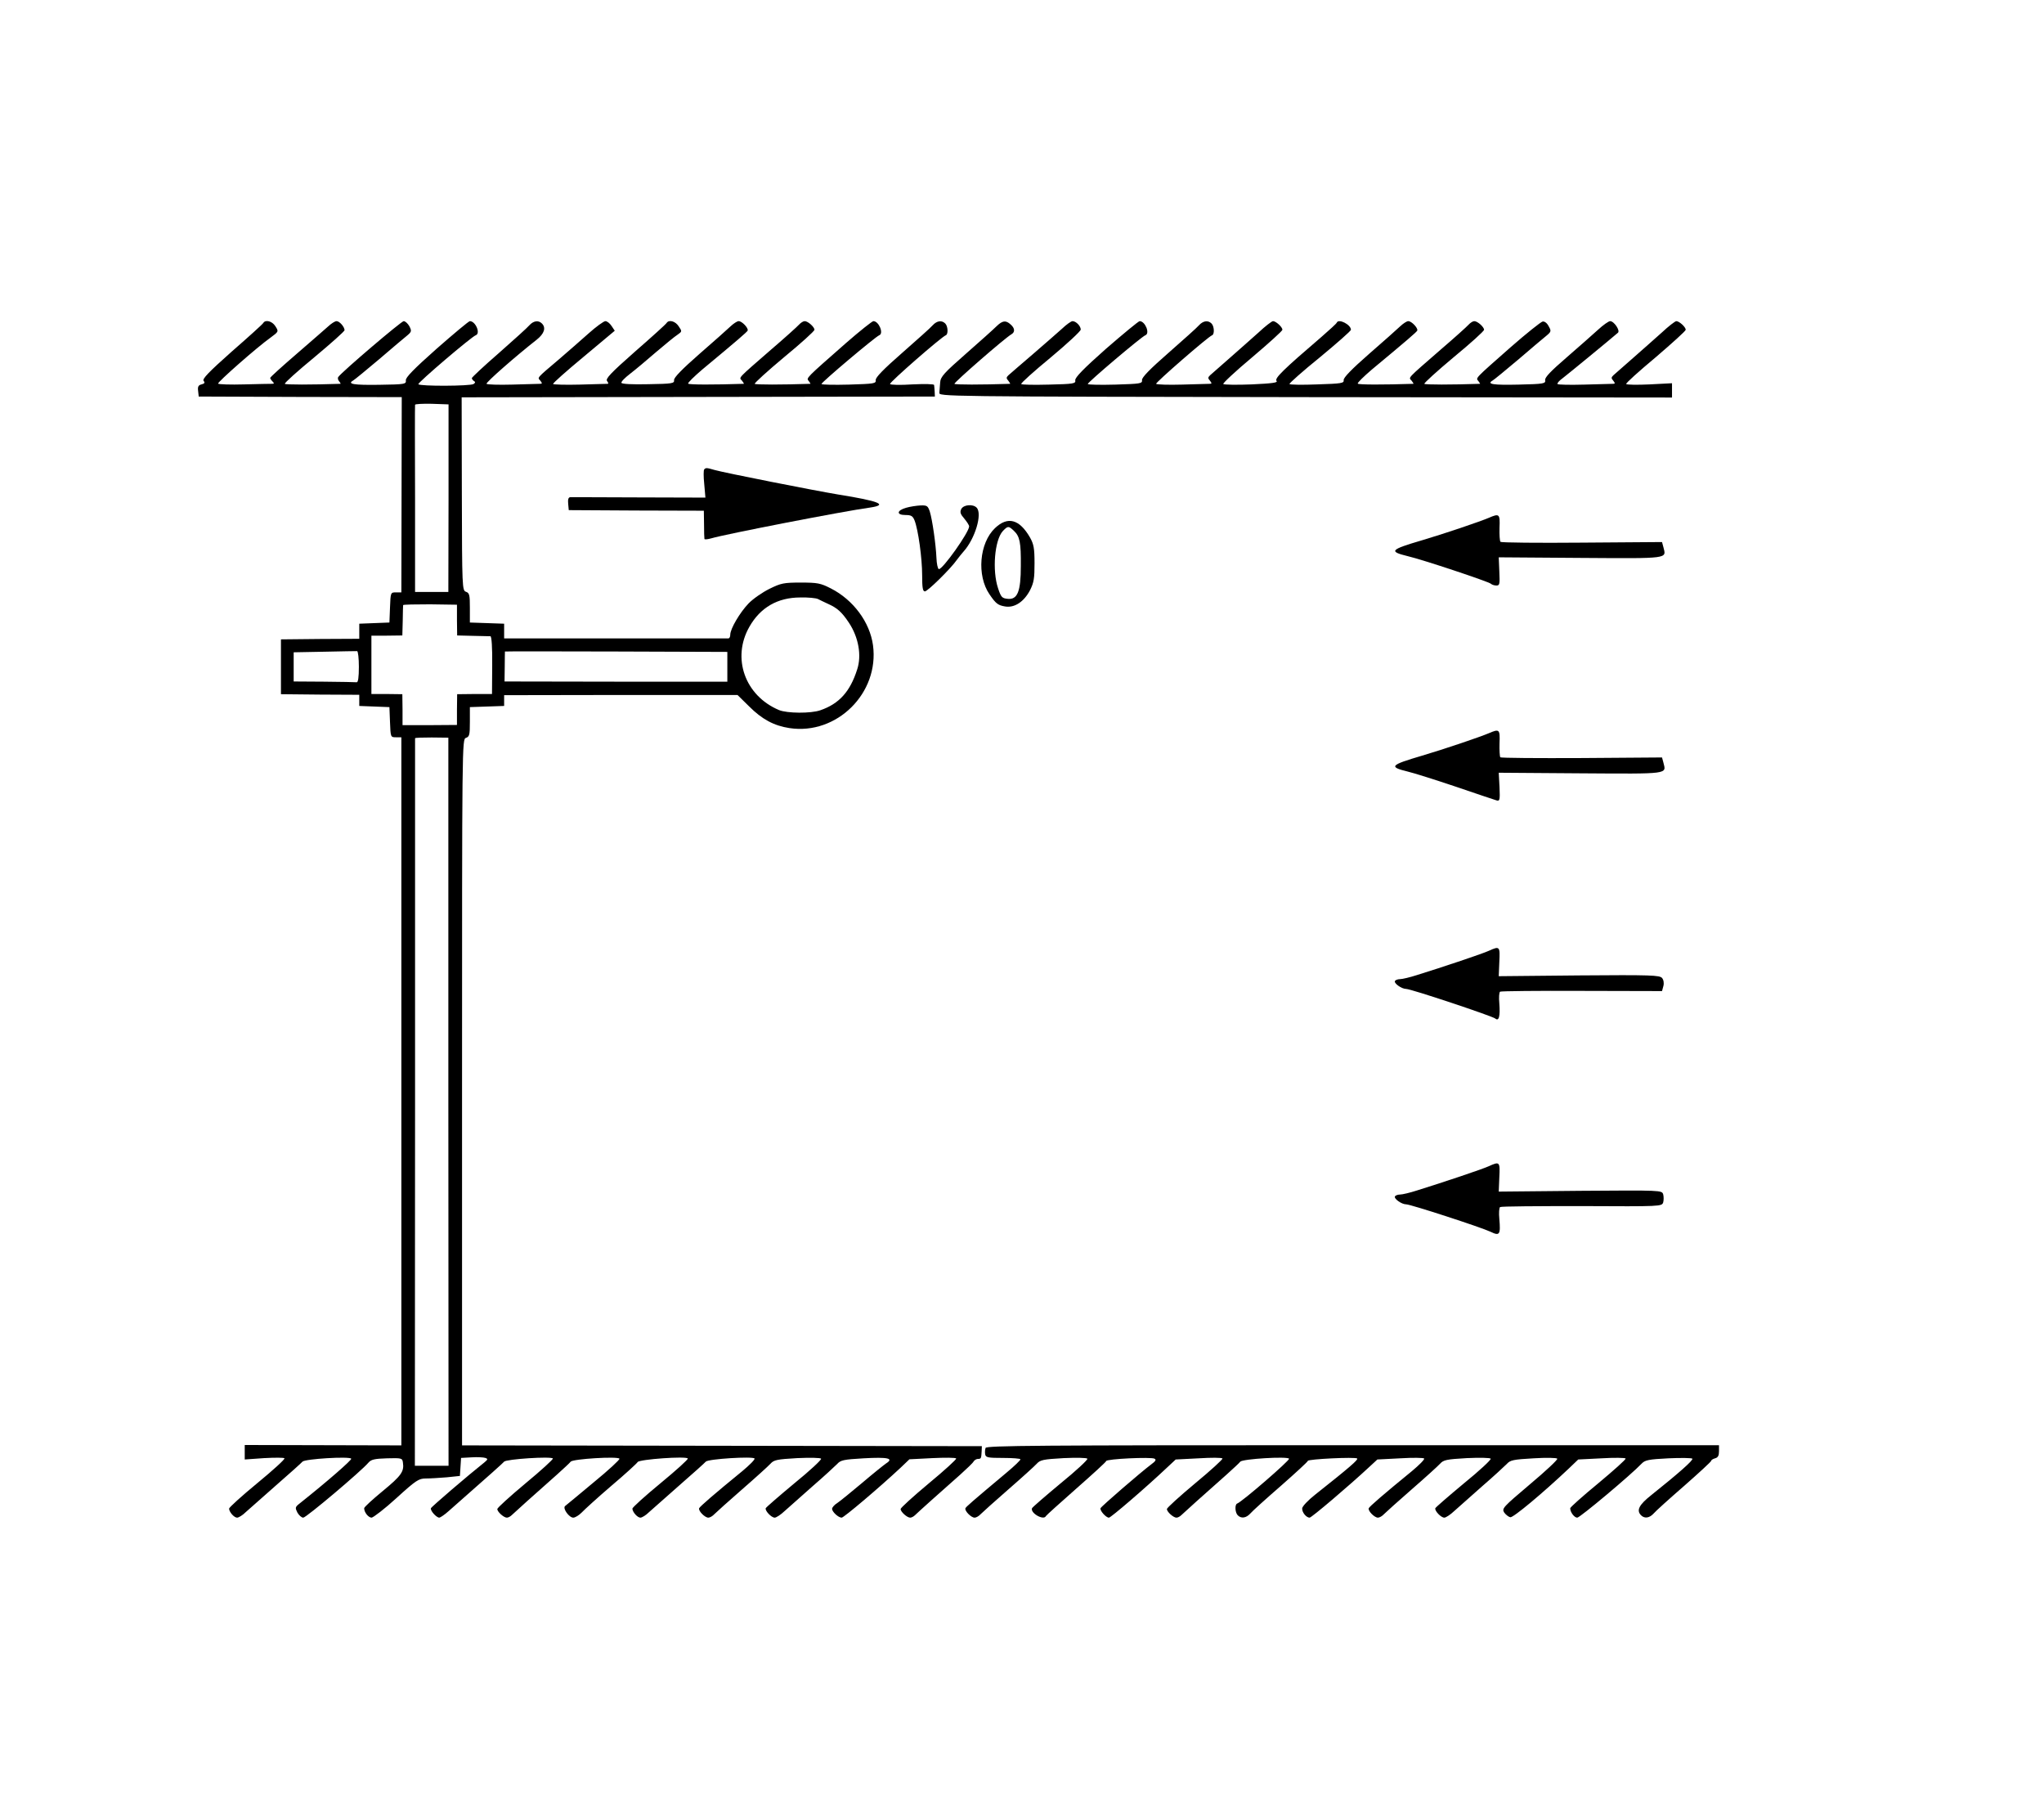 <?xml version="1.0" standalone="no"?>
<!DOCTYPE svg PUBLIC "-//W3C//DTD SVG 20010904//EN"
 "http://www.w3.org/TR/2001/REC-SVG-20010904/DTD/svg10.dtd">
<svg version="1.0" xmlns="http://www.w3.org/2000/svg"
 width="1044pt" height="926pt" viewBox="0 0 1044 926"
 preserveAspectRatio="xMidYMid meet">
<g transform="translate(0,926) scale(0.1,-0.1)"
fill="#000000" stroke="none">
<path d="M1345 7611 c-3 -6 -75 -71 -161 -146 -118 -105 -152 -140 -144 -150
8 -9 5 -14 -11 -18 -16 -4 -20 -12 -17 -34 l3 -28 518 -2 519 -1 -1 -499 -1
-498 -27 0 c-28 0 -28 0 -31 -77 l-3 -77 -77 -3 -77 -3 0 -38 0 -39 -200 -1
-200 -2 0 -140 0 -140 200 -2 200 -1 0 -29 0 -28 77 -3 77 -3 3 -77 c3 -77 3
-77 31 -77 l27 0 0 -1808 0 -1808 -400 1 -400 1 0 -37 0 -37 99 7 c55 3 102 3
104 -1 3 -5 -60 -62 -139 -127 -79 -65 -144 -124 -144 -130 1 -18 26 -46 41
-46 8 0 28 12 44 28 17 15 86 76 155 137 69 60 130 115 135 121 12 14 241 28
249 15 4 -6 -123 -117 -264 -229 -23 -18 -23 -22 -11 -46 8 -14 21 -26 30 -26
15 0 297 238 333 281 14 16 31 20 95 22 75 2 78 1 81 -22 7 -45 -8 -67 -103
-145 -52 -43 -95 -82 -95 -88 0 -21 22 -48 38 -48 9 1 67 45 127 100 100 91
114 100 150 100 22 0 70 3 107 6 l67 7 3 46 3 46 54 3 c29 2 61 0 70 -3 14 -5
13 -8 -5 -23 -82 -65 -270 -226 -273 -234 -4 -12 28 -48 43 -48 6 1 27 15 47
33 224 197 275 243 284 253 11 13 241 28 249 16 2 -4 -60 -61 -140 -127 -79
-66 -144 -125 -144 -131 0 -14 33 -44 49 -44 7 0 18 6 25 13 12 12 118 107
231 207 33 30 65 59 70 66 12 14 241 28 249 15 3 -4 -56 -59 -132 -121 -75
-63 -141 -117 -146 -121 -13 -12 21 -59 42 -59 10 0 29 12 43 26 13 14 81 76
151 136 71 60 131 115 135 122 9 14 249 31 256 18 3 -4 -60 -61 -139 -126 -79
-65 -144 -124 -144 -130 1 -18 26 -46 41 -46 8 0 28 12 44 28 17 15 86 76 155
137 69 60 130 115 135 121 12 14 241 28 249 16 3 -5 -25 -33 -62 -64 -147
-120 -217 -181 -221 -190 -5 -13 29 -48 47 -48 8 0 22 8 31 18 9 9 72 66 141
126 69 60 134 119 145 131 18 20 33 23 137 29 65 3 119 2 122 -3 3 -5 -58 -62
-137 -126 -78 -65 -144 -122 -146 -127 -4 -13 29 -48 46 -48 8 0 31 15 51 34
20 18 84 75 142 126 58 50 114 102 126 114 18 20 33 23 135 29 125 7 156 0
115 -26 -13 -9 -69 -54 -123 -100 -55 -46 -111 -92 -126 -102 -15 -9 -27 -23
-27 -30 0 -15 32 -45 49 -45 11 0 193 154 301 255 l45 43 117 6 c64 3 119 3
122 -2 2 -4 -60 -61 -140 -127 -79 -66 -144 -125 -144 -131 0 -14 33 -44 49
-44 7 0 18 6 25 13 13 13 131 119 231 207 33 30 64 59 68 67 4 7 15 13 22 13
16 0 17 2 19 40 l1 25 -1328 2 -1327 2 0 1803 c0 1794 0 1803 20 1810 18 6 20
16 20 82 l0 75 88 3 87 3 0 28 0 27 596 1 596 0 59 -58 c66 -66 127 -99 206
-111 242 -37 460 179 427 423 -16 118 -101 232 -215 290 -53 27 -68 30 -154
30 -87 0 -101 -3 -160 -32 -36 -18 -84 -51 -107 -75 -44 -46 -93 -129 -93
-159 0 -11 -4 -19 -10 -19 -5 0 -265 0 -577 0 l-568 0 0 37 0 38 -87 3 -88 3
0 75 c0 65 -2 76 -20 82 -19 7 -20 18 -21 500 l-1 493 1209 2 1208 2 -1 25
c-1 14 -2 29 -3 34 0 5 -48 6 -111 3 -60 -4 -111 -3 -114 2 -5 7 263 241 285
249 13 5 11 46 -3 60 -18 18 -43 14 -64 -9 -10 -12 -81 -75 -156 -141 -95 -83
-137 -126 -135 -139 2 -18 -8 -19 -136 -23 -75 -2 -139 -1 -141 3 -4 6 276
242 295 249 24 9 -2 72 -30 72 -6 0 -69 -50 -139 -111 -208 -183 -205 -179
-191 -195 6 -8 10 -14 8 -14 -147 -5 -281 -5 -284 0 -2 4 65 65 150 136 85 70
155 133 155 140 0 14 -33 44 -50 44 -7 0 -20 -8 -29 -18 -9 -10 -72 -67 -141
-126 -178 -155 -166 -142 -150 -160 7 -9 11 -16 9 -16 -153 -5 -281 -5 -284 1
-3 4 30 36 72 72 183 152 228 191 232 199 4 13 -29 48 -46 48 -8 0 -26 -12
-41 -26 -15 -14 -86 -78 -159 -141 -89 -78 -132 -122 -130 -134 2 -17 -9 -19
-132 -21 -83 -2 -135 1 -137 7 -2 6 18 26 44 46 26 20 86 70 133 111 47 40 97
81 110 89 23 16 23 17 6 42 -17 27 -50 36 -62 18 -3 -6 -75 -71 -161 -146
-126 -111 -153 -140 -143 -151 6 -8 8 -14 3 -14 -5 0 -69 -2 -142 -4 -73 -2
-134 0 -137 3 -2 4 68 66 156 139 l159 133 -16 24 c-9 14 -23 25 -32 25 -8 0
-47 -28 -86 -63 -39 -35 -107 -94 -151 -132 -118 -100 -110 -92 -95 -109 10
-13 10 -16 -1 -16 -8 0 -71 -2 -142 -4 -70 -2 -130 0 -132 4 -4 7 149 141 256
225 39 31 49 61 27 83 -18 18 -43 14 -64 -9 -10 -12 -81 -76 -156 -142 -76
-66 -138 -124 -138 -128 0 -4 5 -11 11 -15 8 -4 7 -9 -2 -15 -17 -11 -276 -12
-282 -1 -5 7 272 243 293 250 26 9 -1 72 -30 72 -6 0 -82 -64 -170 -141 -116
-103 -159 -147 -157 -161 2 -20 -4 -21 -136 -23 -131 -2 -165 4 -133 22 7 4
67 53 132 108 64 55 129 110 143 121 24 20 24 24 12 48 -8 14 -21 26 -29 26
-12 0 -315 -258 -334 -285 -4 -5 -2 -15 4 -22 6 -7 9 -13 7 -13 -151 -5 -281
-5 -284 0 -3 4 65 65 150 135 85 71 155 133 155 139 -1 18 -26 46 -41 46 -8 0
-27 -12 -44 -28 -16 -15 -90 -78 -162 -141 -73 -63 -133 -117 -133 -121 0 -3
5 -11 12 -18 9 -9 9 -12 -2 -12 -8 0 -73 -1 -143 -3 -70 -2 -130 0 -133 4 -4
7 199 186 268 235 42 31 42 31 24 59 -16 25 -50 34 -61 16z m946 -895 l-1
-479 -85 0 -85 0 0 474 c-1 261 -1 478 0 482 0 4 39 6 86 5 l85 -3 0 -479z
m1887 -515 c9 -5 33 -16 52 -25 47 -21 70 -42 106 -96 49 -74 66 -167 42 -239
-36 -113 -92 -175 -188 -208 -48 -17 -170 -16 -211 1 -174 73 -243 266 -151
426 56 98 144 149 260 149 40 1 80 -3 90 -8z m-1844 -107 l1 -79 80 -2 c44 -1
85 -2 90 -2 6 -1 10 -56 9 -148 l-1 -147 -89 0 -89 -1 -1 -79 0 -78 -139 -1
-139 0 0 79 -1 79 -79 1 -79 0 0 149 0 149 79 0 79 1 2 75 c0 41 2 77 2 80 1
3 63 4 138 4 l137 -2 0 -78z m-501 -239 c0 -54 -4 -80 -11 -79 -7 1 -82 2
-167 3 l-155 1 0 75 0 74 158 3 c86 2 161 3 166 3 5 -1 9 -37 9 -80z m1882 0
l0 -76 -569 0 -569 1 1 75 c0 41 1 76 1 78 1 1 256 1 569 0 l567 -2 0 -76z
m-1425 -2221 l1 -1859 -86 0 -86 0 1 1855 c0 1020 0 1857 0 1860 0 3 38 4 85
4 l85 -1 0 -1859z"/>
<path d="M5090 7594 c-14 -14 -84 -77 -156 -140 -113 -99 -130 -118 -132 -147
-1 -17 -3 -41 -4 -52 -3 -20 3 -20 1870 -23 l1872 -2 0 36 0 37 -115 -6 c-63
-3 -117 -2 -119 2 -3 4 65 65 150 136 84 72 154 135 154 141 0 14 -33 44 -48
44 -6 0 -40 -26 -74 -58 -35 -31 -101 -90 -148 -131 -47 -41 -91 -80 -99 -87
-12 -11 -12 -16 -1 -28 10 -13 10 -16 -1 -16 -8 0 -74 -2 -147 -4 -72 -2 -134
-1 -137 3 -2 5 10 18 28 31 25 19 237 193 281 231 12 11 -20 59 -40 59 -8 0
-36 -20 -62 -44 -26 -24 -98 -87 -160 -141 -81 -70 -112 -102 -110 -116 3 -18
-5 -20 -135 -23 -130 -3 -166 2 -133 21 7 4 67 53 132 108 64 55 129 110 143
121 24 20 25 24 11 48 -8 16 -21 26 -31 24 -9 -2 -82 -60 -162 -130 -187 -165
-180 -157 -166 -174 6 -8 10 -14 8 -14 -147 -5 -281 -5 -284 0 -2 4 65 65 150
136 85 70 155 133 155 140 0 14 -33 44 -50 44 -7 0 -20 -8 -29 -18 -9 -10 -72
-67 -141 -126 -178 -155 -166 -142 -150 -160 7 -9 11 -16 9 -16 -153 -5 -281
-5 -284 1 -3 4 30 36 72 72 183 152 228 191 232 199 4 13 -29 48 -46 48 -8 0
-26 -12 -41 -26 -15 -14 -86 -78 -159 -141 -88 -77 -132 -122 -130 -134 2 -16
-10 -18 -136 -22 -75 -3 -139 -2 -141 2 -2 3 67 65 155 136 87 72 159 135 159
141 0 26 -62 58 -72 37 -1 -5 -37 -37 -78 -73 -196 -168 -241 -212 -230 -225
8 -9 -20 -13 -127 -18 -76 -3 -141 -2 -145 2 -4 3 62 65 147 136 85 72 155
135 155 141 0 14 -33 44 -48 44 -6 0 -40 -26 -74 -58 -35 -31 -101 -90 -148
-131 -47 -41 -91 -80 -99 -87 -12 -11 -12 -16 -1 -28 10 -13 10 -16 -1 -16 -8
0 -71 -2 -142 -4 -70 -2 -129 0 -132 4 -4 6 266 241 286 248 13 5 11 46 -3 60
-18 18 -43 14 -64 -9 -10 -12 -81 -75 -156 -141 -95 -83 -137 -126 -135 -139
2 -18 -8 -19 -136 -23 -75 -2 -139 -1 -141 3 -4 6 276 243 294 249 25 9 -1 72
-29 72 -6 0 -83 -64 -172 -141 -114 -101 -159 -147 -157 -161 3 -17 -7 -19
-135 -22 -75 -2 -139 -1 -141 3 -3 4 65 65 150 135 85 71 154 135 154 143 0
18 -24 43 -42 43 -7 0 -31 -17 -53 -38 -22 -20 -90 -79 -150 -131 -61 -52
-116 -100 -124 -107 -12 -11 -12 -16 -1 -28 7 -9 11 -16 9 -16 -148 -5 -281
-5 -284 0 -4 6 259 235 291 253 19 11 18 31 -4 50 -25 23 -42 20 -72 -9z"/>
<path d="M3597 6863 c-4 -3 -4 -37 0 -75 l6 -69 -339 1 c-186 1 -345 1 -352 1
-9 -1 -12 -12 -10 -33 l3 -33 345 -2 345 -1 1 -69 c0 -37 1 -71 2 -75 1 -4 17
-2 35 3 70 21 677 139 810 157 96 14 49 33 -163 67 -126 21 -581 111 -630 125
-41 12 -45 12 -53 3z"/>
<path d="M4628 6667 c-49 -14 -50 -37 -3 -37 29 0 37 -5 46 -27 19 -48 39
-194 39 -280 0 -64 3 -83 14 -83 14 0 134 118 164 162 9 12 24 31 33 41 59 65
98 194 67 225 -19 19 -66 15 -78 -7 -8 -16 -5 -26 15 -49 14 -17 25 -34 25
-40 0 -30 -138 -224 -155 -218 -5 1 -11 27 -12 57 -3 70 -21 195 -34 237 -10
29 -14 32 -47 31 -20 -1 -54 -6 -74 -12z"/>
<path d="M7605 6616 c-47 -20 -230 -82 -342 -115 -163 -48 -171 -57 -73 -81
77 -18 413 -130 425 -141 5 -5 18 -9 28 -9 17 0 18 7 15 72 l-3 72 418 -3
c457 -3 438 -5 423 55 l-7 26 -409 -3 c-225 -2 -412 0 -416 4 -4 4 -6 36 -5
72 3 71 -1 74 -54 51z"/>
<path d="M5082 6563 c-80 -76 -94 -242 -28 -338 32 -47 43 -56 80 -62 48 -8
96 24 127 83 20 40 23 61 23 138 0 76 -4 97 -23 131 -54 94 -114 110 -179 48z
m96 -13 c31 -29 37 -60 36 -180 0 -131 -17 -173 -67 -168 -29 3 -34 8 -49 53
-31 92 -18 247 24 293 26 27 29 27 56 2z"/>
<path d="M7605 5516 c-47 -20 -230 -82 -342 -115 -163 -48 -171 -57 -73 -81
30 -7 141 -42 245 -77 105 -36 198 -67 208 -70 17 -5 19 0 16 67 l-4 74 418
-3 c457 -3 438 -5 423 55 l-7 26 -409 -3 c-225 -1 -413 0 -417 4 -3 4 -5 36
-4 72 3 71 -1 74 -54 51z"/>
<path d="M7605 4405 c-29 -14 -235 -83 -367 -124 -37 -12 -76 -21 -87 -21 -11
0 -22 -4 -26 -9 -7 -12 34 -41 57 -41 25 0 438 -138 455 -151 19 -16 26 11 21
77 -3 30 -1 57 4 60 5 3 193 5 418 4 l409 -1 7 26 c4 15 1 32 -7 41 -12 14
-57 16 -424 13 l-410 -4 3 73 c4 79 2 82 -53 57z"/>
<path d="M7605 3305 c-29 -14 -235 -83 -367 -124 -37 -12 -76 -21 -87 -21 -11
0 -22 -4 -26 -9 -7 -12 34 -41 57 -41 23 0 382 -117 431 -140 47 -23 52 -15
45 66 -3 30 -1 57 4 60 5 4 193 5 418 5 403 -2 408 -2 415 19 3 11 3 29 0 41
-7 21 -8 21 -423 18 l-417 -4 3 73 c4 79 2 82 -53 57z"/>
<path d="M5034 1866 c-3 -8 -4 -23 -2 -33 3 -16 15 -18 91 -18 47 0 88 -3 89
-7 2 -3 -31 -35 -72 -69 -179 -150 -205 -173 -209 -181 -5 -13 29 -48 47 -48
8 0 22 8 31 18 9 9 72 66 141 126 69 60 134 119 145 131 18 20 33 23 137 29
65 3 119 2 122 -3 3 -5 -58 -62 -137 -126 -78 -65 -144 -122 -146 -127 -9 -25
60 -64 71 -40 2 4 72 67 156 141 83 73 152 136 152 140 0 11 231 22 247 12 10
-5 5 -13 -17 -29 -52 -39 -255 -214 -259 -224 -4 -12 28 -48 43 -48 10 0 188
153 296 255 l45 42 117 6 c64 4 119 4 122 -1 2 -4 -60 -61 -140 -127 -79 -66
-144 -125 -144 -131 0 -14 33 -44 49 -44 7 0 18 6 25 13 12 12 118 107 231
207 33 30 65 59 70 66 12 14 241 28 249 15 5 -8 -241 -221 -265 -229 -13 -5
-11 -46 3 -60 18 -18 43 -14 64 9 10 12 81 76 157 142 75 66 137 123 137 127
0 9 243 21 252 12 6 -6 -37 -44 -214 -184 -37 -29 -67 -61 -67 -71 -1 -20 21
-47 38 -47 10 0 203 164 306 260 l40 37 117 6 c64 4 119 3 122 -1 3 -5 -25
-33 -62 -64 -147 -120 -217 -181 -221 -190 -5 -13 29 -48 47 -48 8 0 22 8 31
18 9 9 72 66 141 126 69 60 134 119 145 131 18 20 33 23 137 29 65 3 119 2
122 -3 3 -5 -58 -62 -137 -126 -78 -65 -144 -122 -146 -127 -4 -13 29 -48 46
-48 8 0 31 15 51 34 20 18 84 75 142 126 58 50 114 102 126 114 18 20 33 23
137 29 65 4 118 3 121 -2 3 -5 -60 -64 -140 -131 -138 -117 -144 -123 -131
-144 8 -11 22 -22 31 -24 15 -3 168 125 299 249 l48 46 119 6 c65 4 121 3 123
-1 3 -4 -60 -60 -139 -126 -79 -65 -144 -123 -144 -128 0 -20 21 -48 36 -48
14 0 275 219 329 276 17 18 36 22 137 27 65 3 120 2 122 -2 5 -8 -71 -75 -210
-186 -63 -50 -77 -78 -52 -103 18 -18 43 -14 64 9 10 12 81 76 157 142 75 66
137 123 137 127 0 4 9 10 20 13 15 4 20 14 20 36 l0 31 -1870 0 c-1620 0
-1871 -2 -1876 -14z"/>
</g>
</svg>
